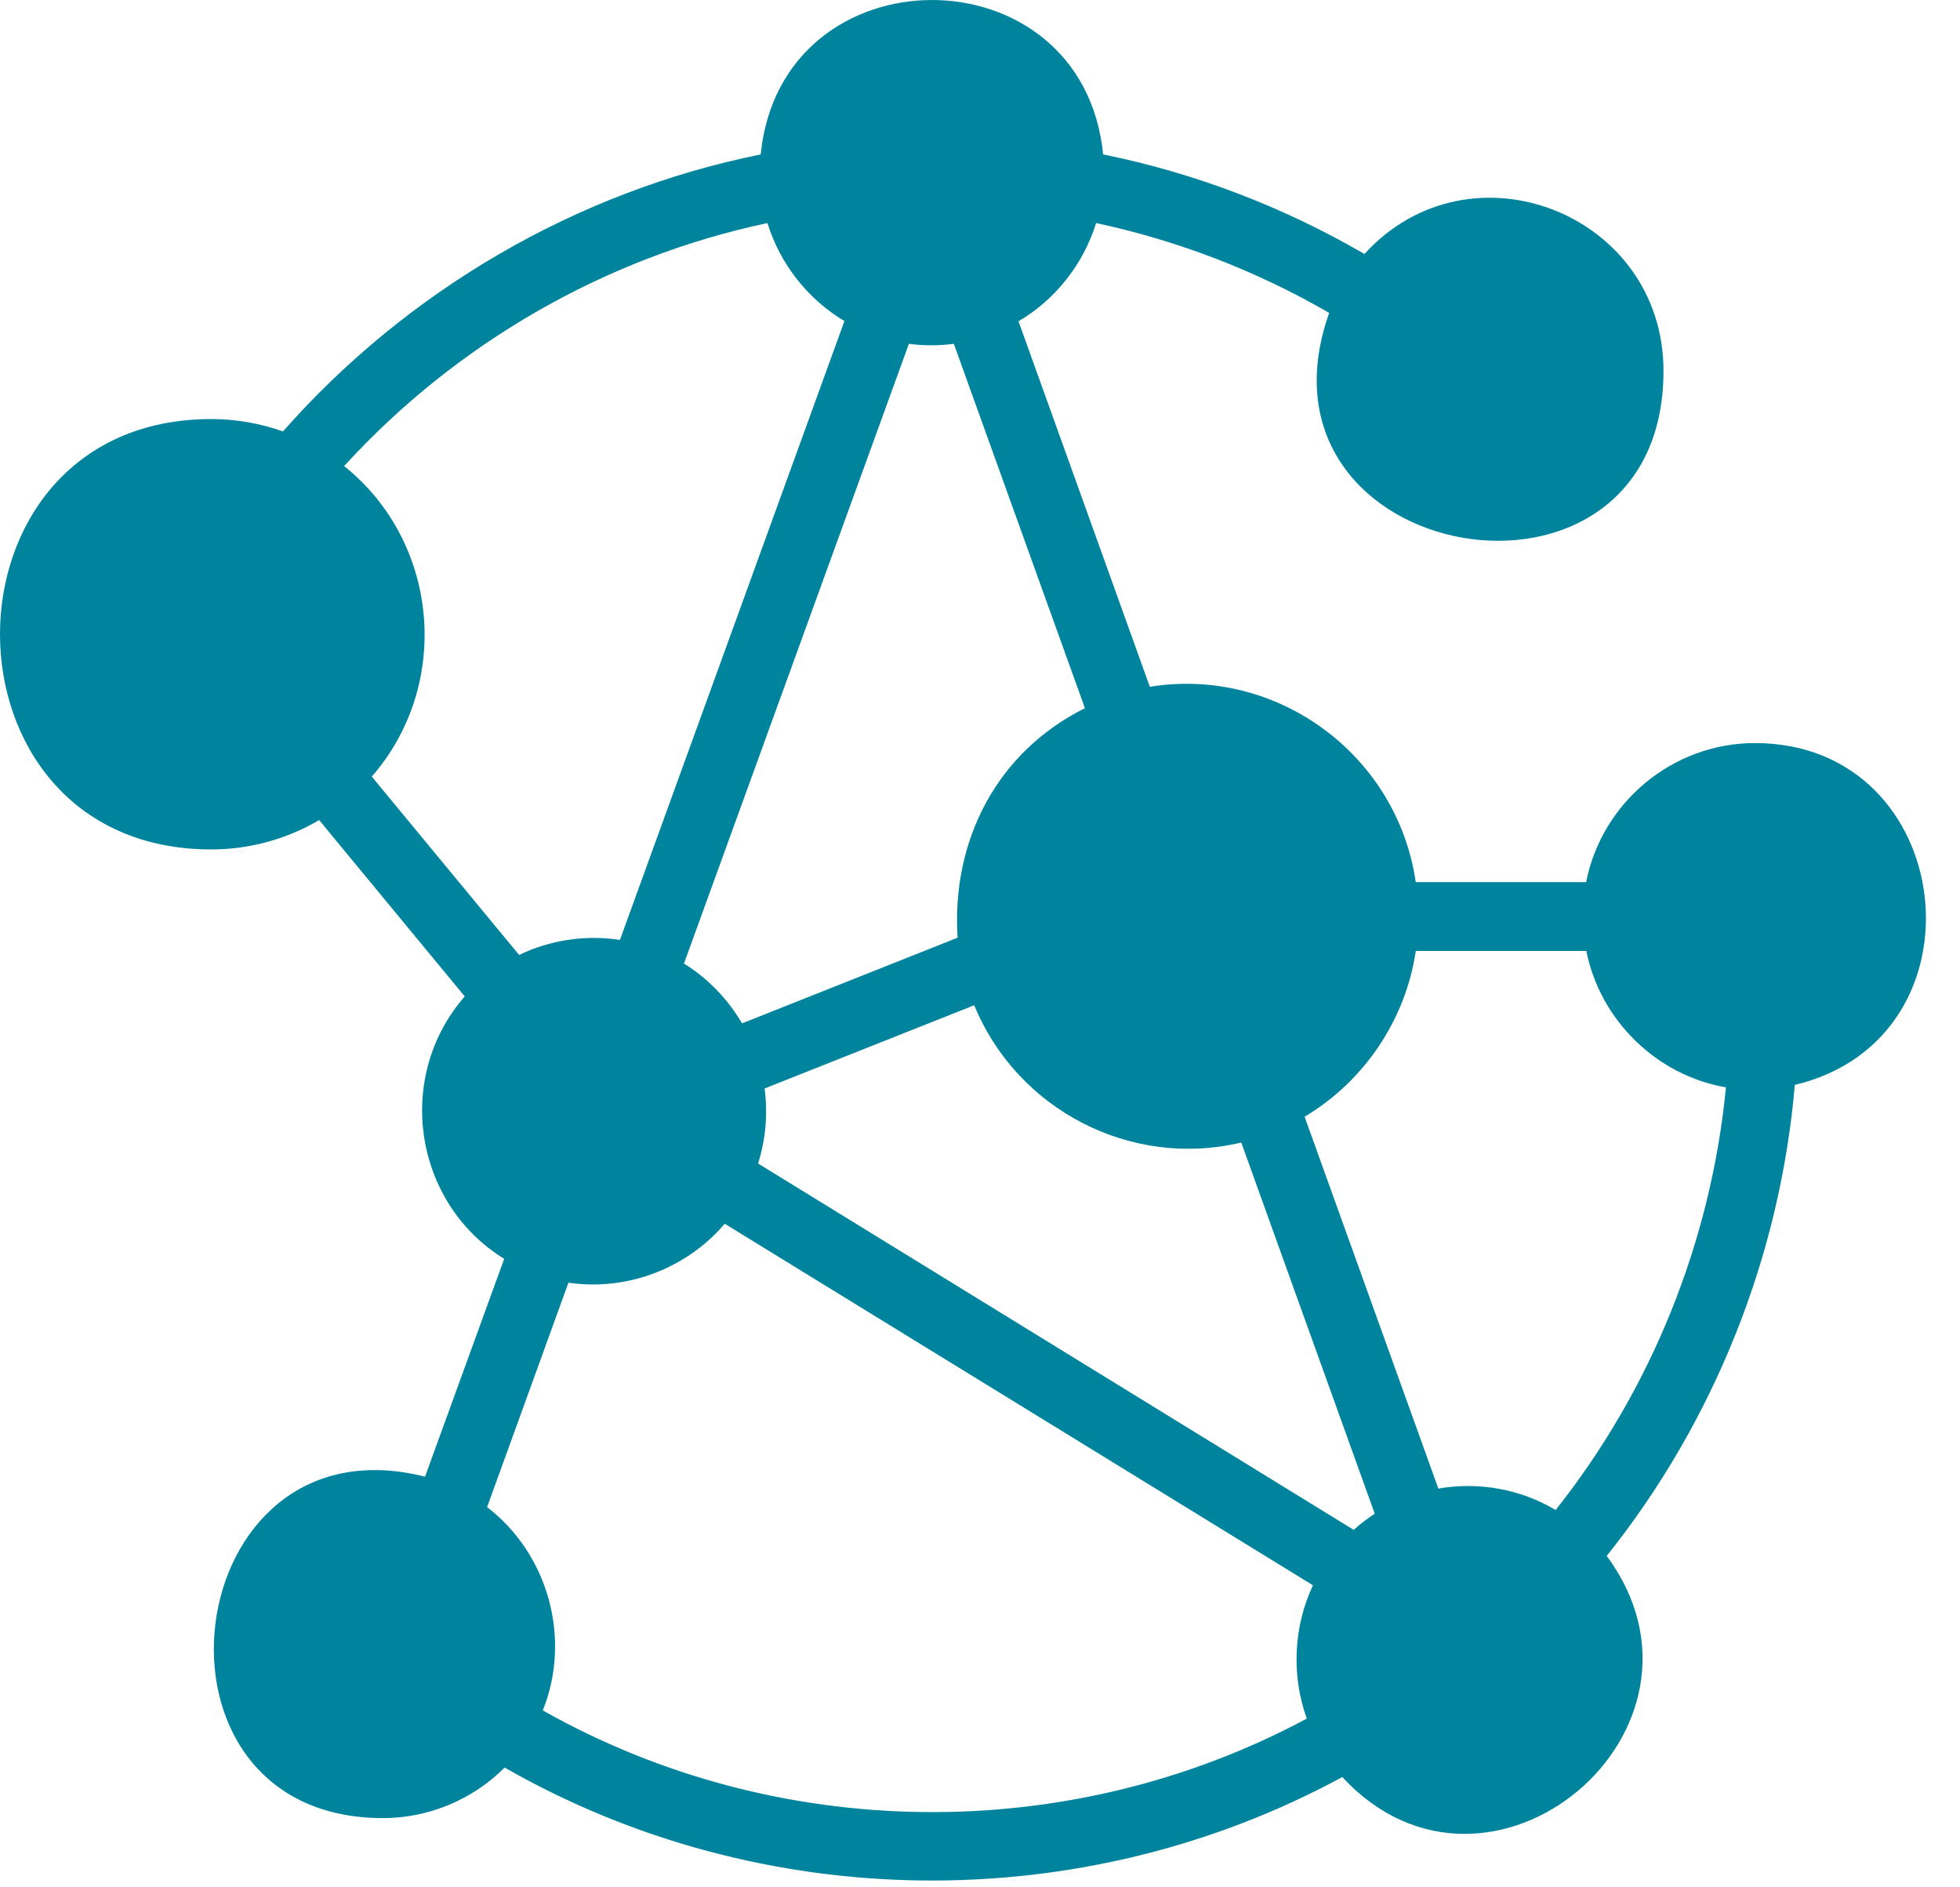 <?xml version="1.0" encoding="UTF-8"?>
<svg width="54px" height="52px" viewBox="0 0 54 52" version="1.1" xmlns="http://www.w3.org/2000/svg" xmlns:xlink="http://www.w3.org/1999/xlink">
    <!-- Generator: Sketch 42 (36781) - http://www.bohemiancoding.com/sketch -->
    <title>icon-processes</title>
    <desc>Created with Sketch.</desc>
    <defs></defs>
    <g id="Desktop---1400px" stroke="none" stroke-width="1" fill="none" fill-rule="evenodd">
        <g id="digitalml---ignite-Fast-Track" transform="translate(-600, -1837)" fill="#00849D">
            <g id="How-We-Do-It" transform="translate(0, 1660)">
                <g id="icon-processes" transform="translate(600, 177)">
                    <path d="M19.967,33.717 C18.91,34.958 17.261,35.578 15.661,35.341 L13.42,41.525 C15.105,42.814 15.751,45.149 14.954,47.126 C21.429,50.78 29.45,50.865 36.004,47.351 C35.575,46.165 35.635,44.821 36.173,43.678 L19.967,33.717 Z M17.08,25.897 L23.265,8.846 C22.256,8.244 21.489,7.271 21.145,6.146 C16.681,7.089 12.568,9.46 9.481,12.841 C12.103,14.939 12.453,18.861 10.243,21.397 L14.302,26.311 C15.159,25.897 16.138,25.751 17.08,25.897 Z M26.382,25.836 C26.213,23.155 27.463,20.722 29.891,19.512 L26.279,9.473 C25.868,9.527 25.452,9.527 25.041,9.473 L18.844,26.548 C19.502,26.955 20.052,27.527 20.444,28.196 L26.382,25.836 Z M34.198,31.479 C31.172,32.203 28.031,30.592 26.841,27.697 L21.066,29.99 C21.157,30.683 21.097,31.394 20.885,32.057 L37.296,42.151 C37.477,41.987 37.671,41.841 37.876,41.707 L34.198,31.479 Z M39.006,26.201 C38.728,28.098 37.58,29.795 35.943,30.768 L39.628,41.014 C40.733,40.82 41.893,41.026 42.859,41.604 C45.499,38.278 47.142,34.198 47.552,29.959 C45.644,29.631 44.085,28.111 43.705,26.201 L39.006,26.201 Z M39.006,24.304 L43.699,24.304 C44.14,22.084 46.103,20.473 48.35,20.473 C53.937,20.473 54.867,28.597 49.449,29.892 C49.044,34.623 47.22,39.172 44.267,42.869 C47.8,47.655 41.023,53.334 36.982,48.962 C29.807,52.854 20.988,52.756 13.903,48.7 C13.021,49.588 11.801,50.093 10.551,50.093 C3.52,50.093 4.885,38.959 11.71,40.686 L13.891,34.684 C11.396,33.146 10.865,29.673 12.804,27.454 L8.793,22.595 C7.893,23.124 6.866,23.404 5.821,23.404 C-1.94,23.404 -1.94,11.546 5.821,11.546 C6.492,11.546 7.162,11.662 7.796,11.887 C11.221,8.001 15.884,5.277 20.958,4.255 C21.526,-1.418 29.831,-1.418 30.392,4.255 C32.923,4.766 35.363,5.702 37.592,6.998 C40.504,3.799 45.831,5.885 45.831,10.22 C45.831,17.627 34.149,15.602 36.62,8.621 C34.627,7.466 32.452,6.627 30.199,6.146 C29.849,7.277 29.076,8.256 28.061,8.852 L31.679,18.922 C35.17,18.357 38.492,20.783 39.006,24.304 Z" id="Shape"></path>
                </g>
            </g>
        </g>
    </g>
</svg>